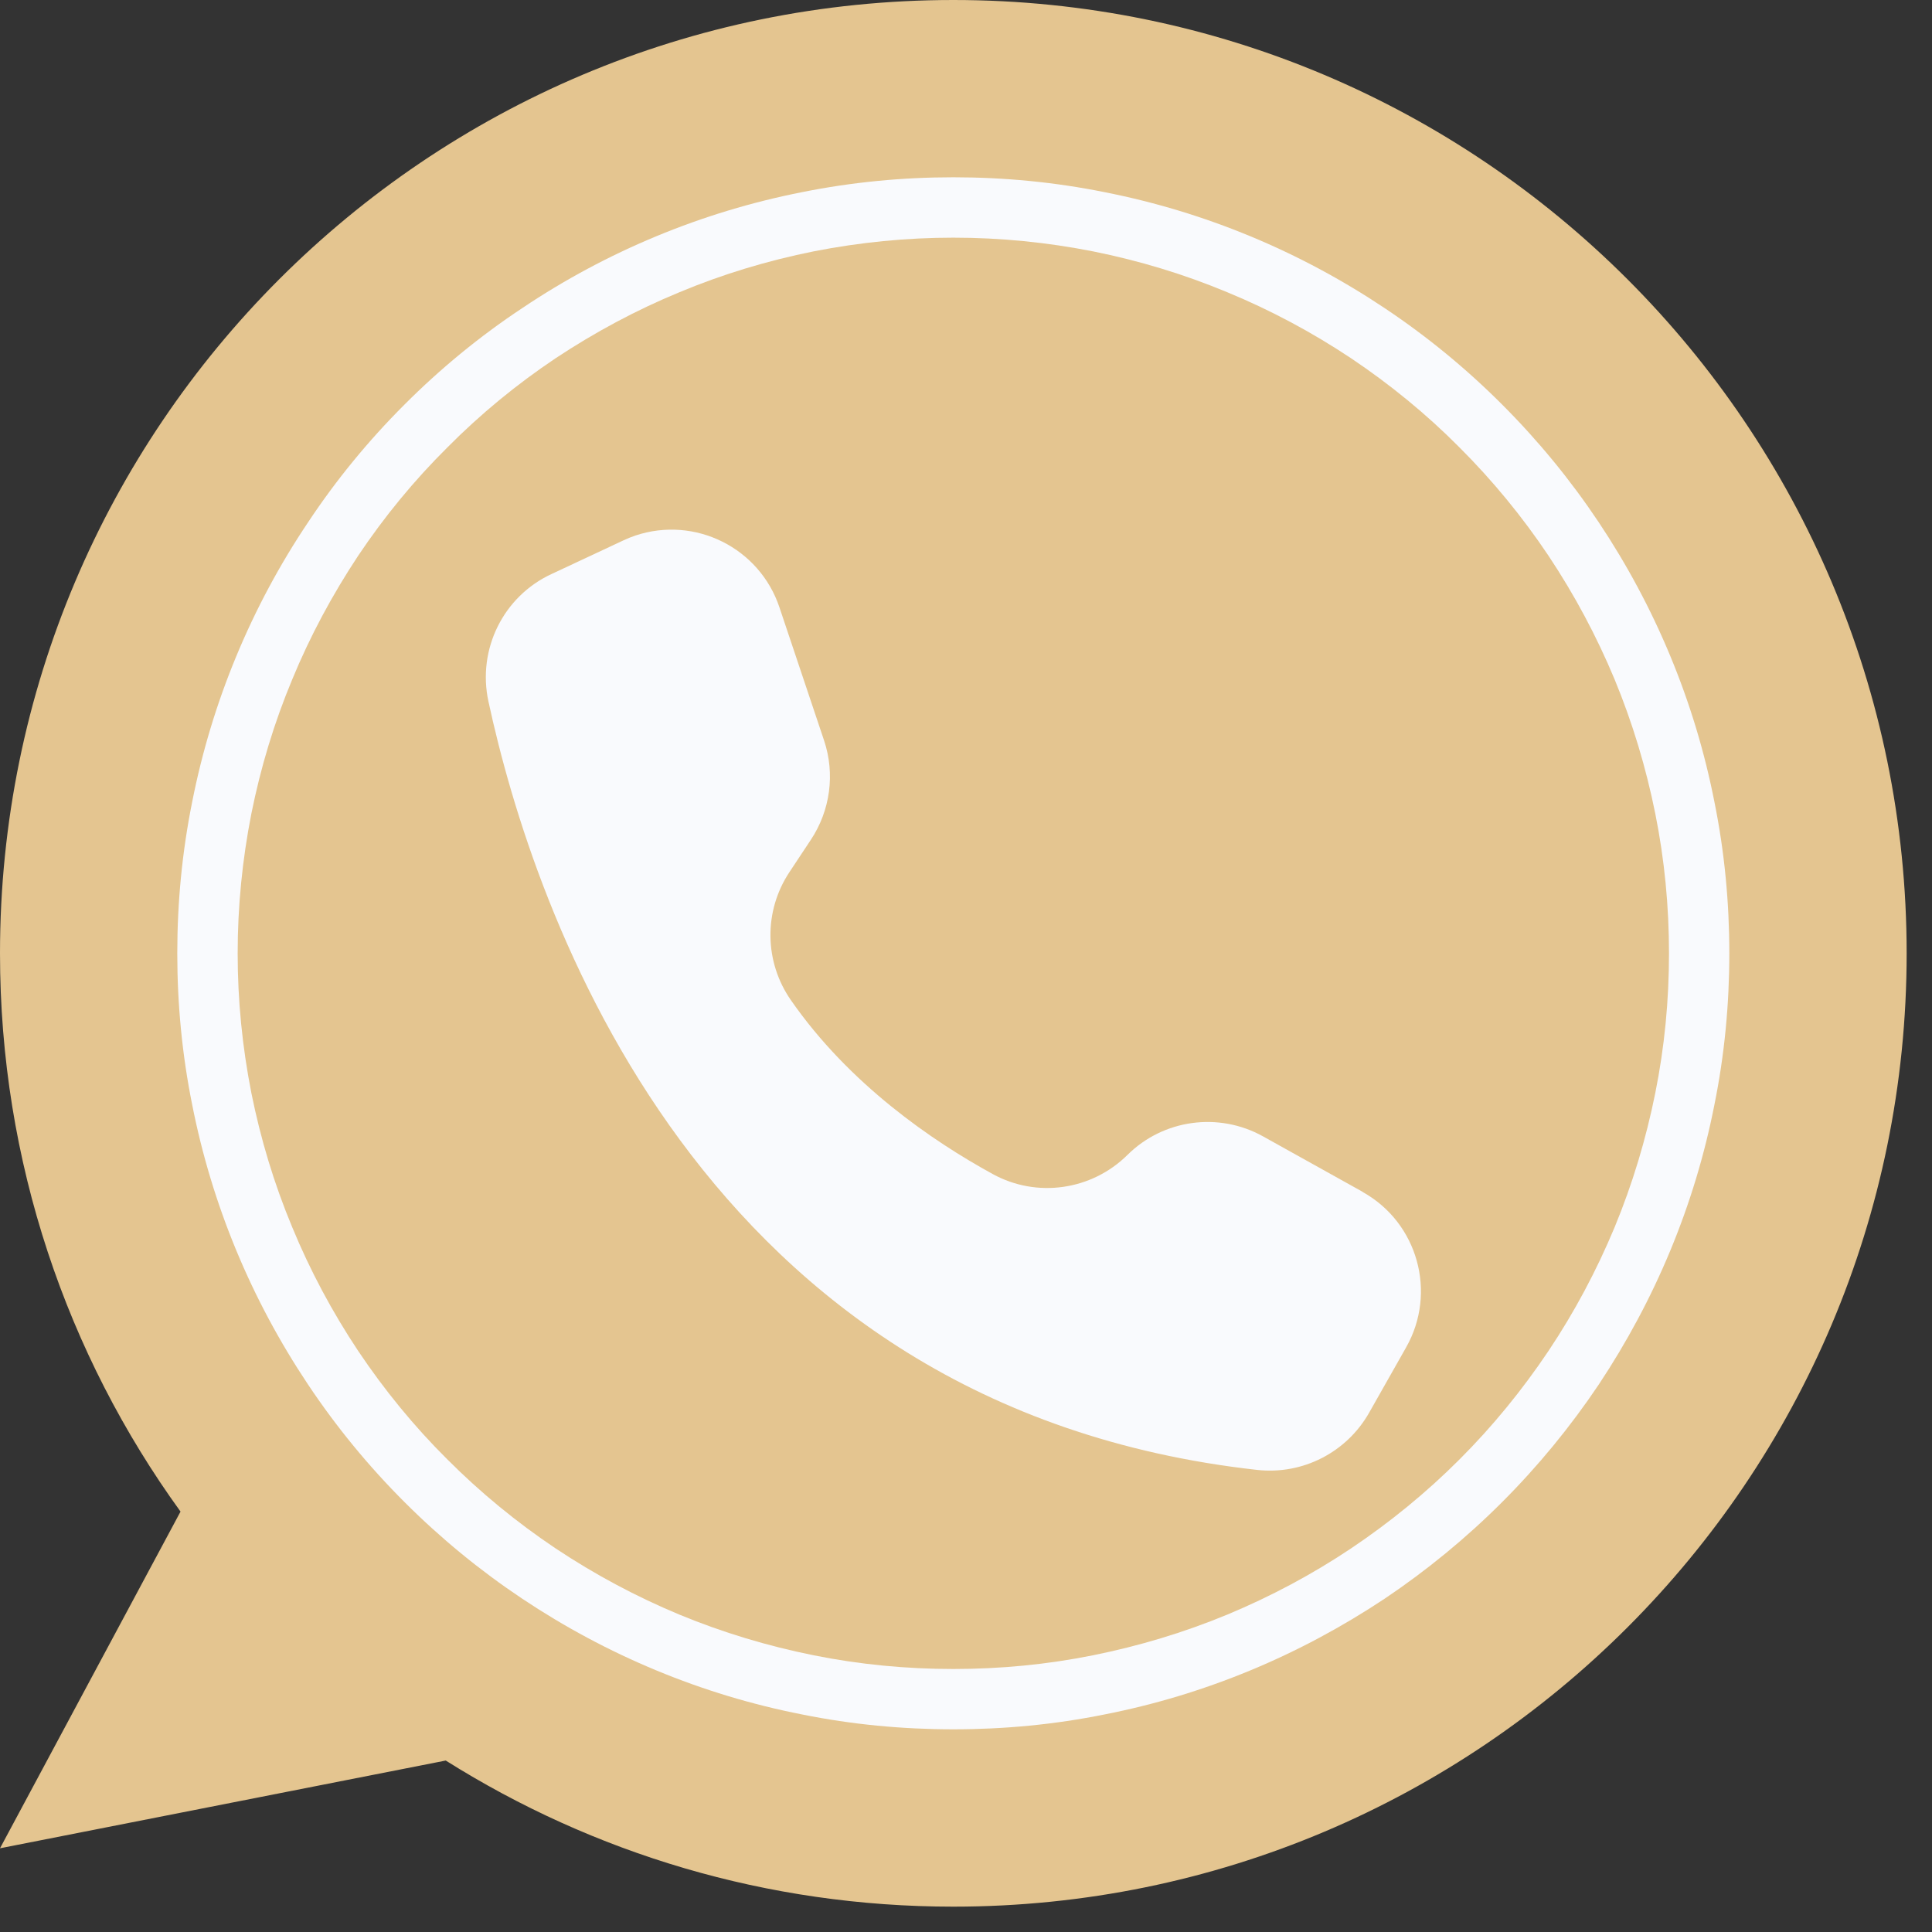 <svg xmlns="http://www.w3.org/2000/svg" xmlns:xlink="http://www.w3.org/1999/xlink" width="50" zoomAndPan="magnify" viewBox="0 0 37.5 37.5" height="50" preserveAspectRatio="xMidYMid meet" version="1.0"><rect x="0" y="0" width="37.5" height="37.5" fill="#333333" stroke="none"/><defs><clipPath id="3a7968e60e"><path d="M 0 0 L 37.008 0 L 37.008 37.008 L 0 37.008 Z M 0 0 " clip-rule="nonzero"/></clipPath></defs><g clip-path="url(#3a7968e60e)"><path fill="#e4c590" d="M 37.008 18.504 C 37.008 28.723 28.723 37.008 18.504 37.008 C 14.883 37.008 11.508 35.969 8.652 34.172 L 0 35.875 L 3.504 29.34 C 1.301 26.297 0 22.551 0 18.504 C 0 8.285 8.285 0 18.504 0 C 28.723 0 37.008 8.285 37.008 18.504 Z M 37.008 18.504 " fill-opacity="1" fill-rule="nonzero"/></g><path fill="#f9fafd" d="M 33.566 18.504 C 33.566 19.492 33.473 20.473 33.277 21.441 C 33.086 22.414 32.801 23.355 32.422 24.27 C 32.043 25.184 31.578 26.051 31.031 26.875 C 30.48 27.695 29.855 28.457 29.156 29.156 C 28.457 29.855 27.695 30.48 26.875 31.031 C 26.051 31.578 25.184 32.043 24.27 32.422 C 23.355 32.801 22.414 33.086 21.441 33.277 C 20.473 33.473 19.492 33.566 18.504 33.566 C 17.516 33.566 16.535 33.473 15.566 33.277 C 14.594 33.086 13.652 32.801 12.738 32.422 C 11.824 32.043 10.957 31.578 10.137 31.031 C 9.312 30.48 8.551 29.855 7.852 29.156 C 7.152 28.457 6.527 27.695 5.98 26.875 C 5.43 26.051 4.965 25.184 4.586 24.27 C 4.207 23.355 3.922 22.414 3.73 21.441 C 3.535 20.473 3.441 19.492 3.441 18.504 C 3.441 17.516 3.535 16.535 3.73 15.566 C 3.922 14.594 4.207 13.652 4.586 12.738 C 4.965 11.824 5.43 10.957 5.98 10.137 C 6.527 9.312 7.152 8.551 7.852 7.852 C 8.551 7.152 9.312 6.527 10.137 5.98 C 10.957 5.43 11.824 4.965 12.738 4.586 C 13.652 4.207 14.594 3.922 15.566 3.73 C 16.535 3.535 17.516 3.441 18.504 3.441 C 19.492 3.441 20.473 3.535 21.441 3.73 C 22.414 3.922 23.355 4.207 24.27 4.586 C 25.184 4.965 26.051 5.43 26.875 5.98 C 27.695 6.527 28.457 7.152 29.156 7.852 C 29.855 8.551 30.48 9.312 31.031 10.137 C 31.578 10.957 32.043 11.824 32.422 12.738 C 32.801 13.652 33.086 14.594 33.277 15.566 C 33.473 16.535 33.566 17.516 33.566 18.504 Z M 33.566 18.504 " fill-opacity="1" fill-rule="nonzero"/><path fill="#e4c590" d="M 32.395 18.504 C 32.395 19.418 32.309 20.32 32.129 21.215 C 31.949 22.109 31.688 22.977 31.34 23.82 C 30.988 24.664 30.562 25.465 30.055 26.223 C 29.547 26.98 28.973 27.684 28.328 28.328 C 27.684 28.973 26.98 29.547 26.223 30.055 C 25.465 30.562 24.664 30.988 23.82 31.34 C 22.977 31.688 22.109 31.949 21.215 32.129 C 20.32 32.309 19.418 32.395 18.504 32.395 C 17.594 32.395 16.688 32.309 15.793 32.129 C 14.898 31.949 14.031 31.688 13.188 31.34 C 12.344 30.988 11.547 30.562 10.785 30.055 C 10.027 29.547 9.328 28.973 8.684 28.328 C 8.035 27.684 7.461 26.98 6.953 26.223 C 6.449 25.465 6.02 24.664 5.672 23.82 C 5.32 22.977 5.059 22.109 4.879 21.215 C 4.703 20.32 4.613 19.418 4.613 18.504 C 4.613 17.594 4.703 16.688 4.879 15.793 C 5.059 14.898 5.32 14.031 5.672 13.188 C 6.02 12.344 6.449 11.547 6.953 10.785 C 7.461 10.027 8.035 9.328 8.684 8.684 C 9.328 8.035 10.027 7.461 10.785 6.953 C 11.547 6.449 12.344 6.02 13.188 5.672 C 14.031 5.32 14.898 5.059 15.793 4.879 C 16.688 4.703 17.594 4.613 18.504 4.613 C 19.418 4.613 20.32 4.703 21.215 4.879 C 22.109 5.059 22.977 5.32 23.82 5.672 C 24.664 6.02 25.465 6.449 26.223 6.953 C 26.98 7.461 27.684 8.035 28.328 8.684 C 28.973 9.328 29.547 10.027 30.055 10.785 C 30.562 11.547 30.988 12.344 31.34 13.188 C 31.688 14.031 31.949 14.898 32.129 15.793 C 32.309 16.688 32.395 17.594 32.395 18.504 Z M 32.395 18.504 " fill-opacity="1" fill-rule="nonzero"/><path fill="#f9fafd" d="M 15.996 14.375 L 15.129 11.789 C 14.742 10.633 13.492 10.008 12.332 10.395 C 12.254 10.422 12.176 10.453 12.102 10.488 L 10.707 11.141 C 9.77 11.574 9.262 12.602 9.48 13.613 C 10.352 17.652 13.562 27.324 24.402 28.531 C 25.285 28.629 26.137 28.191 26.574 27.422 L 27.293 26.152 C 27.895 25.09 27.52 23.738 26.457 23.141 L 26.441 23.129 L 24.512 22.055 C 23.652 21.578 22.578 21.727 21.883 22.418 C 21.188 23.105 20.125 23.258 19.27 22.789 C 18.094 22.145 16.484 21.043 15.355 19.418 C 14.832 18.672 14.82 17.684 15.324 16.926 L 15.738 16.301 C 16.117 15.73 16.211 15.02 15.996 14.375 Z M 15.996 14.375 " fill-opacity="1" fill-rule="nonzero"/></svg>